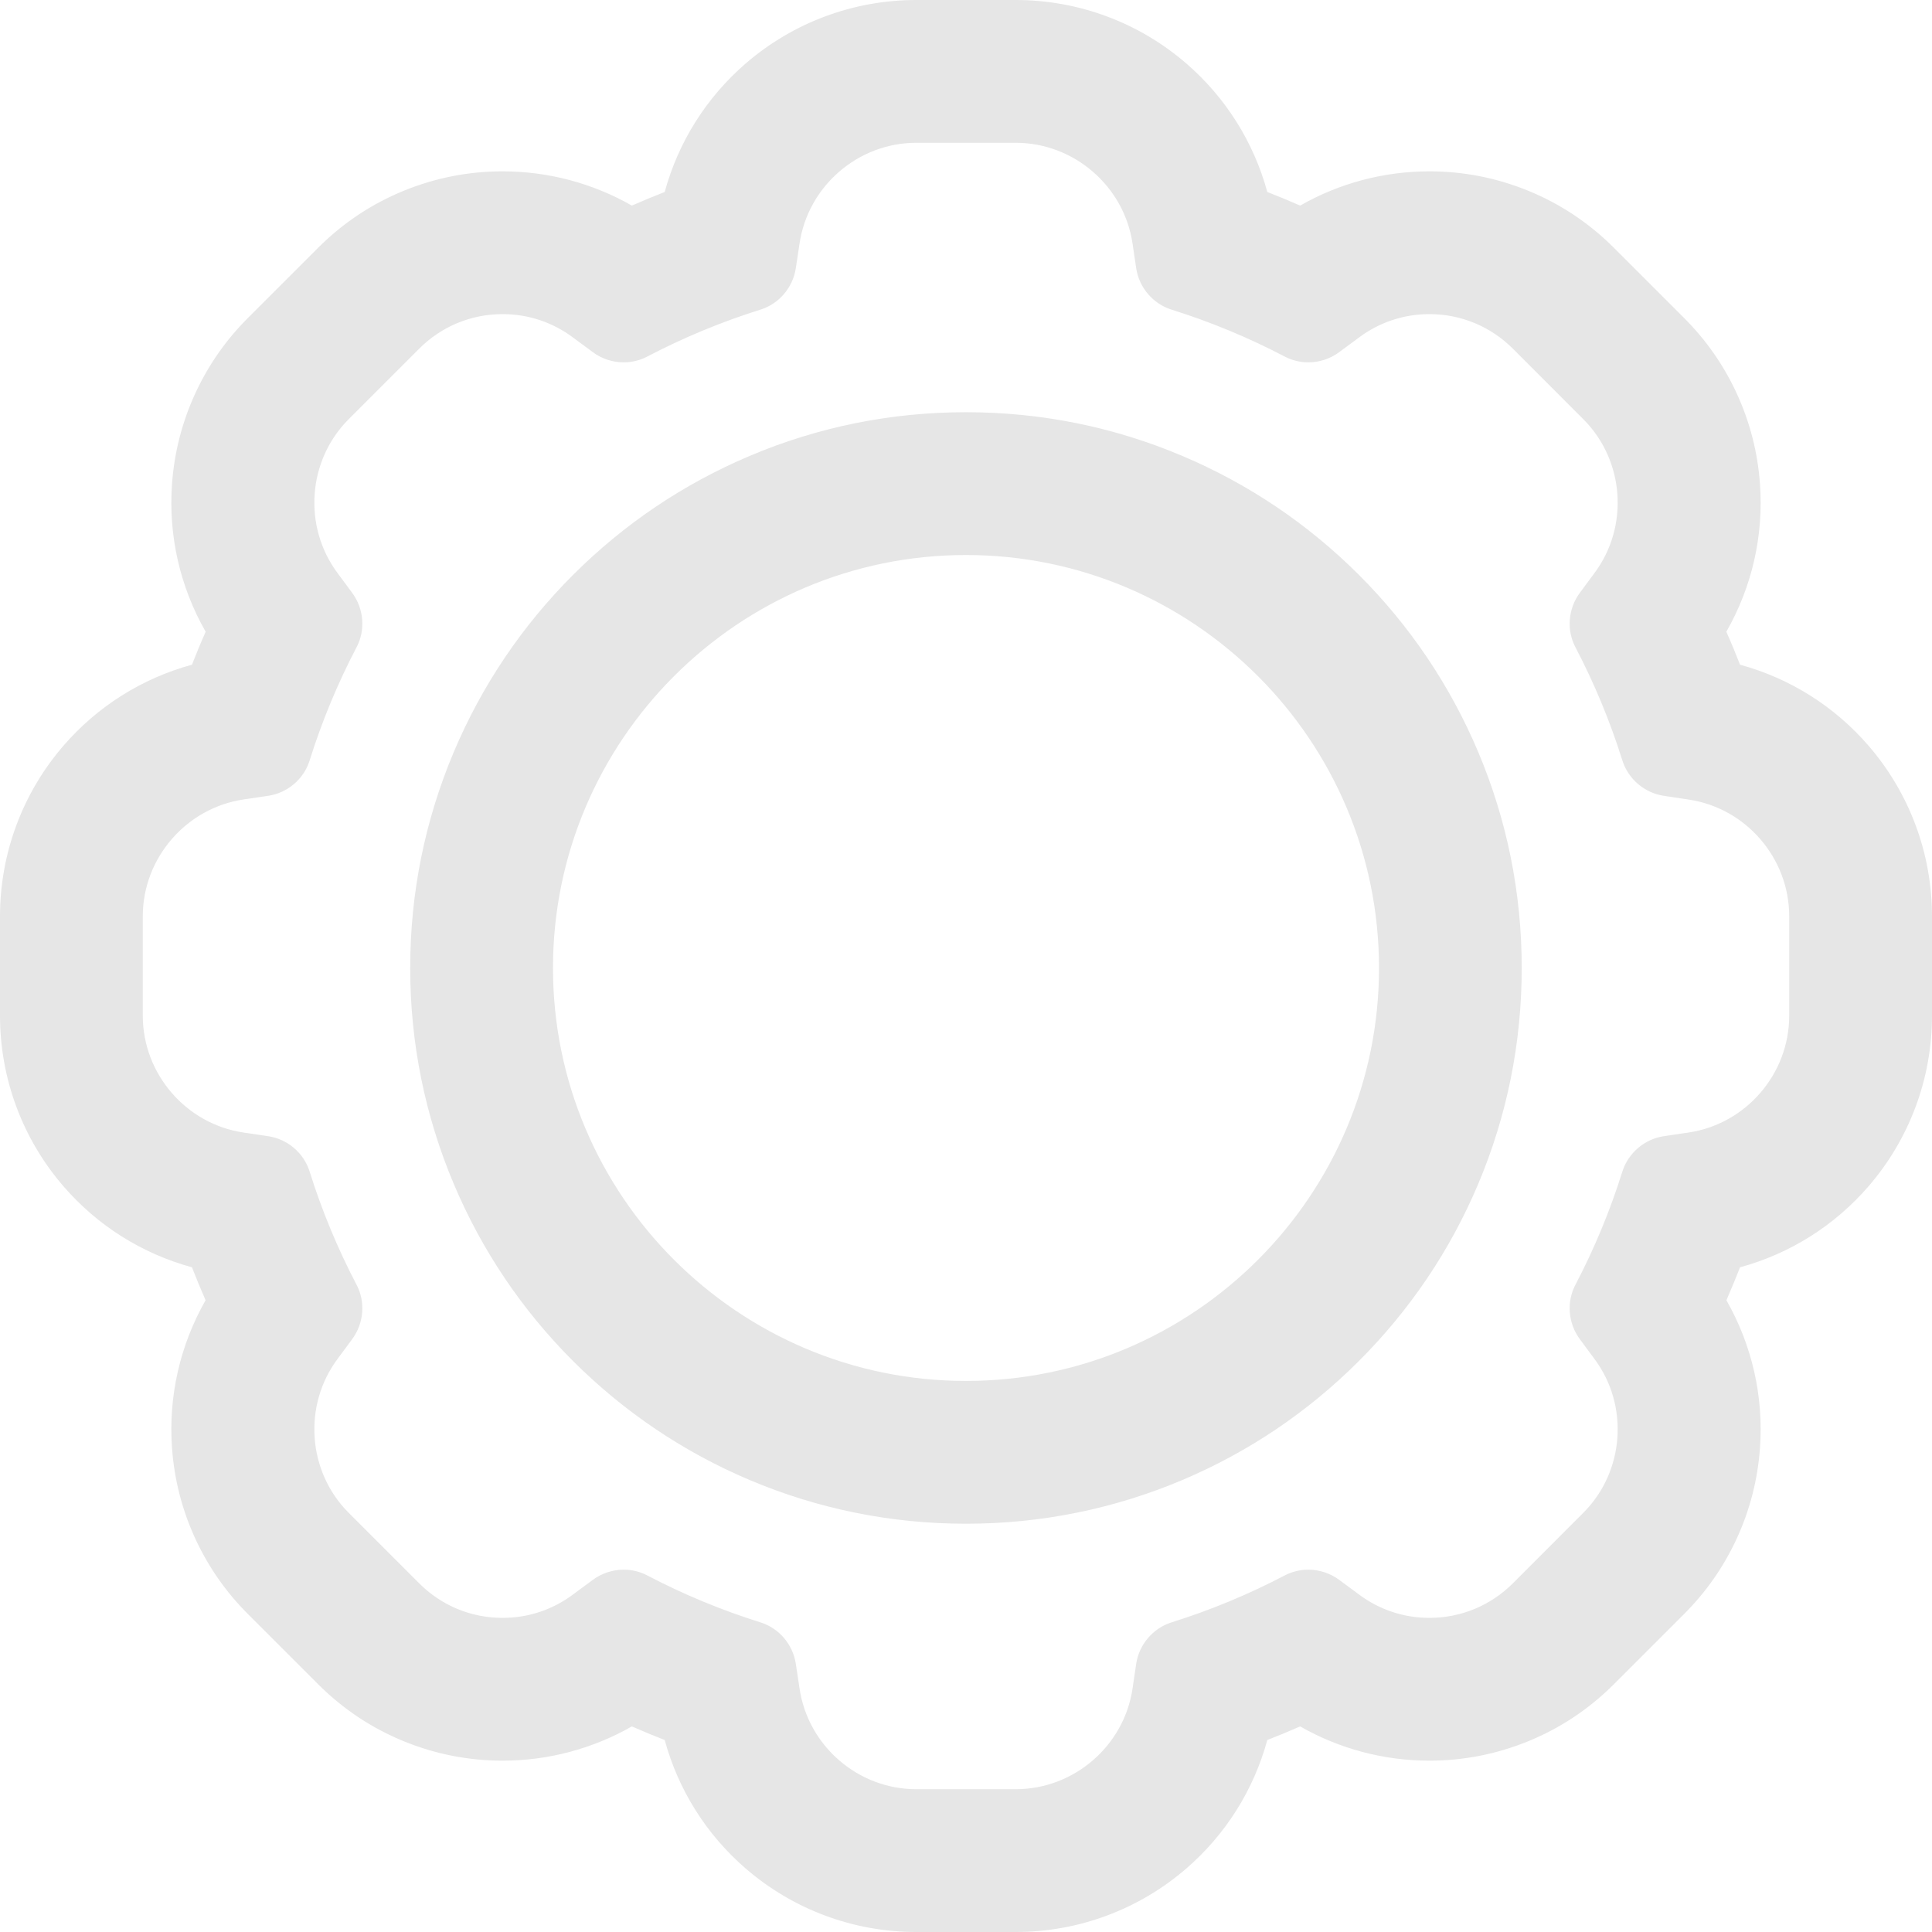 <svg width="22" height="22" viewBox="0 0 22 22" fill="none" xmlns="http://www.w3.org/2000/svg">
<g clip-path="url(#clip0_60_320)">
<path d="M0.738 8.502C0.274 9.038 0.019 9.724 0.019 10.433V11.567C0.019 12.276 0.274 12.962 0.738 13.498C1.125 13.945 1.635 14.263 2.2 14.416C2.251 14.547 2.305 14.678 2.362 14.807C2.071 15.315 1.935 15.9 1.977 16.49C2.028 17.197 2.333 17.863 2.834 18.364L3.636 19.166C3.916 19.446 4.244 19.664 4.61 19.813C4.965 19.957 5.339 20.03 5.723 20.03C6.245 20.03 6.747 19.895 7.194 19.638C7.323 19.695 7.453 19.749 7.584 19.8C7.737 20.365 8.055 20.875 8.502 21.262C9.038 21.726 9.724 21.981 10.433 21.981H11.567C12.276 21.981 12.962 21.726 13.498 21.262C13.945 20.875 14.263 20.365 14.416 19.8C14.547 19.749 14.677 19.695 14.806 19.638C15.252 19.895 15.755 20.03 16.277 20.03C16.661 20.03 17.035 19.957 17.39 19.813C17.756 19.664 18.084 19.446 18.364 19.166L19.166 18.364C19.667 17.863 19.972 17.197 20.023 16.49C20.065 15.9 19.93 15.315 19.638 14.807C19.695 14.678 19.749 14.547 19.8 14.416C20.365 14.263 20.875 13.945 21.262 13.498C21.726 12.962 21.981 12.276 21.981 11.567V10.433C21.981 9.724 21.726 9.038 21.262 8.502C20.875 8.055 20.365 7.737 19.8 7.584C19.749 7.453 19.695 7.322 19.638 7.193C19.93 6.685 20.065 6.099 20.023 5.51C19.972 4.803 19.667 4.137 19.166 3.636L18.364 2.834C18.084 2.554 17.756 2.336 17.39 2.187C17.035 2.043 16.661 1.97 16.277 1.97C15.755 1.97 15.252 2.104 14.806 2.362C14.678 2.305 14.547 2.251 14.416 2.2C14.263 1.635 13.945 1.125 13.498 0.738C12.962 0.274 12.276 0.019 11.567 0.019H10.433C9.724 0.019 9.038 0.274 8.502 0.738C8.055 1.125 7.737 1.635 7.584 2.2C7.453 2.251 7.323 2.305 7.194 2.362C6.747 2.104 6.245 1.97 5.723 1.97C5.339 1.97 4.965 2.043 4.61 2.187C4.244 2.336 3.916 2.554 3.636 2.834L2.834 3.636C2.333 4.137 2.028 4.803 1.977 5.51C1.935 6.099 2.071 6.685 2.362 7.193C2.305 7.322 2.251 7.453 2.2 7.584C1.635 7.737 1.125 8.055 0.738 8.502ZM3.052 9.043C3.266 9.011 3.444 8.86 3.508 8.653C3.649 8.204 3.829 7.771 4.044 7.36C4.145 7.169 4.125 6.937 3.996 6.763L3.829 6.537C3.424 5.995 3.479 5.238 3.958 4.759L4.759 3.957C5.023 3.693 5.372 3.559 5.723 3.559C6.008 3.559 6.294 3.648 6.537 3.829L6.763 3.996C6.863 4.07 6.982 4.108 7.102 4.108C7.19 4.108 7.279 4.087 7.36 4.044C7.771 3.829 8.204 3.649 8.653 3.508C8.86 3.443 9.011 3.266 9.044 3.051L9.085 2.774C9.182 2.104 9.756 1.607 10.433 1.607H11.567C12.244 1.607 12.818 2.104 12.915 2.774L12.957 3.051C12.989 3.266 13.14 3.443 13.347 3.508C13.797 3.649 14.229 3.829 14.64 4.044C14.721 4.087 14.81 4.108 14.899 4.108C15.018 4.108 15.137 4.07 15.237 3.996L15.463 3.829C15.706 3.648 15.992 3.559 16.277 3.559C16.628 3.559 16.977 3.694 17.241 3.957L18.043 4.759C18.521 5.238 18.576 5.995 18.171 6.537L18.004 6.763C17.876 6.937 17.855 7.169 17.956 7.36C18.171 7.771 18.351 8.204 18.492 8.653C18.557 8.86 18.734 9.011 18.949 9.043L19.226 9.085C19.896 9.182 20.393 9.756 20.393 10.433V11.567C20.393 12.244 19.896 12.818 19.226 12.915L18.949 12.957C18.734 12.989 18.557 13.14 18.492 13.347C18.351 13.796 18.171 14.229 17.956 14.64C17.855 14.831 17.876 15.063 18.004 15.237L18.171 15.463C18.576 16.005 18.521 16.762 18.043 17.241L17.241 18.043C16.977 18.306 16.628 18.442 16.277 18.442C15.992 18.442 15.706 18.352 15.463 18.171L15.237 18.004C15.137 17.93 15.018 17.892 14.899 17.892C14.81 17.892 14.721 17.913 14.64 17.956C14.229 18.171 13.797 18.351 13.347 18.492C13.14 18.557 12.989 18.734 12.957 18.948L12.915 19.226C12.818 19.896 12.244 20.393 11.567 20.393H10.433C9.756 20.393 9.182 19.896 9.085 19.226L9.044 18.948C9.011 18.734 8.86 18.557 8.653 18.492C8.204 18.351 7.771 18.171 7.36 17.956C7.279 17.913 7.19 17.892 7.102 17.892C6.982 17.892 6.863 17.93 6.763 18.004L6.537 18.171C6.294 18.352 6.008 18.442 5.723 18.442C5.372 18.442 5.023 18.306 4.759 18.043L3.957 17.241C3.479 16.762 3.424 16.005 3.829 15.463L3.996 15.237C4.125 15.063 4.145 14.831 4.044 14.64C3.829 14.229 3.649 13.796 3.508 13.347C3.443 13.14 3.266 12.989 3.051 12.957L2.774 12.915C2.104 12.818 1.607 12.244 1.607 11.567V10.433C1.607 9.756 2.104 9.182 2.774 9.085L3.052 9.043Z" fill="#E6E6E6"/>
<path d="M11.567 22H10.433C9.719 22 9.029 21.743 8.49 21.276C8.043 20.889 7.725 20.384 7.569 19.814C7.443 19.765 7.317 19.713 7.195 19.659C6.749 19.914 6.241 20.049 5.723 20.049C5.337 20.049 4.96 19.975 4.603 19.83C4.234 19.68 3.905 19.461 3.623 19.179L2.821 18.377C2.316 17.873 2.01 17.203 1.959 16.491C1.916 15.902 2.049 15.319 2.341 14.806C2.287 14.683 2.235 14.557 2.186 14.431C1.616 14.275 1.111 13.957 0.724 13.51C0.257 12.971 0 12.281 0 11.567V10.433C0 9.719 0.257 9.029 0.724 8.49C1.111 8.043 1.616 7.725 2.186 7.569C2.235 7.443 2.287 7.317 2.342 7.194C2.049 6.681 1.916 6.098 1.959 5.509C2.01 4.797 2.316 4.127 2.821 3.623L3.623 2.821C3.905 2.539 4.234 2.32 4.603 2.17C4.96 2.025 5.337 1.951 5.723 1.951C6.241 1.951 6.749 2.086 7.195 2.341C7.318 2.287 7.443 2.235 7.569 2.186C7.725 1.616 8.043 1.111 8.49 0.724C9.029 0.257 9.719 0 10.433 0H11.567C12.281 0 12.971 0.257 13.51 0.724C13.957 1.111 14.275 1.616 14.431 2.186C14.557 2.235 14.682 2.287 14.805 2.341C15.251 2.086 15.759 1.951 16.277 1.951C16.663 1.951 17.04 2.025 17.397 2.17C17.766 2.32 18.095 2.539 18.377 2.821L19.179 3.623C19.684 4.127 19.99 4.797 20.041 5.509C20.084 6.098 19.951 6.681 19.658 7.194C19.713 7.317 19.765 7.443 19.814 7.569C20.384 7.725 20.889 8.043 21.276 8.49C21.743 9.029 22 9.719 22 10.433V11.567C22 12.281 21.743 12.971 21.276 13.51C20.889 13.957 20.384 14.275 19.814 14.431C19.765 14.556 19.713 14.682 19.659 14.806C19.951 15.319 20.084 15.902 20.041 16.491C19.99 17.203 19.684 17.873 19.179 18.377L18.377 19.179C18.095 19.461 17.766 19.68 17.397 19.83C17.04 19.975 16.663 20.049 16.277 20.049C15.759 20.049 15.251 19.914 14.805 19.659C14.682 19.713 14.556 19.765 14.431 19.814C14.275 20.384 13.957 20.889 13.51 21.276C12.971 21.743 12.281 22 11.567 22ZM7.192 19.617L7.201 19.621C7.329 19.677 7.46 19.732 7.591 19.783L7.6 19.786L7.602 19.795C7.755 20.361 8.07 20.864 8.514 21.248C9.047 21.709 9.728 21.963 10.433 21.963H11.567C12.272 21.963 12.953 21.709 13.486 21.248C13.93 20.864 14.245 20.361 14.398 19.795L14.4 19.786L14.409 19.783C14.539 19.732 14.671 19.678 14.799 19.621L14.808 19.617L14.816 19.622C15.257 19.877 15.763 20.012 16.277 20.012C16.658 20.012 17.03 19.939 17.383 19.796C17.747 19.648 18.073 19.431 18.351 19.153L19.153 18.351C19.651 17.853 19.953 17.191 20.004 16.488C20.046 15.903 19.914 15.325 19.622 14.816L19.617 14.808L19.621 14.8C19.678 14.67 19.732 14.539 19.782 14.409L19.786 14.4L19.795 14.398C20.361 14.245 20.864 13.93 21.248 13.486C21.709 12.953 21.963 12.272 21.963 11.567V10.433C21.963 9.728 21.709 9.047 21.248 8.514C20.864 8.07 20.361 7.755 19.795 7.602L19.786 7.6L19.782 7.591C19.732 7.46 19.677 7.329 19.621 7.201L19.617 7.192L19.622 7.184C19.914 6.675 20.046 6.097 20.004 5.512C19.953 4.809 19.651 4.147 19.153 3.649L18.351 2.847C18.073 2.569 17.747 2.353 17.383 2.205C17.03 2.061 16.658 1.988 16.277 1.988C15.763 1.988 15.257 2.123 14.816 2.378L14.808 2.383L14.799 2.379C14.671 2.323 14.54 2.268 14.409 2.217L14.4 2.214L14.398 2.205C14.245 1.639 13.93 1.136 13.486 0.752C12.953 0.291 12.272 0.037 11.567 0.037H10.433C9.728 0.037 9.047 0.291 8.514 0.752C8.07 1.136 7.755 1.638 7.602 2.205L7.6 2.214L7.591 2.217C7.46 2.268 7.329 2.323 7.201 2.379L7.192 2.383L7.184 2.378C6.743 2.123 6.237 1.988 5.723 1.988C5.342 1.988 4.969 2.061 4.617 2.205C4.253 2.352 3.927 2.569 3.649 2.847L2.847 3.649C2.349 4.147 2.047 4.809 1.996 5.512C1.954 6.097 2.086 6.675 2.378 7.184L2.383 7.192L2.379 7.2C2.323 7.329 2.268 7.46 2.217 7.591L2.214 7.6L2.205 7.602C1.638 7.755 1.136 8.07 0.752 8.514C0.291 9.047 0.037 9.728 0.037 10.433V11.567C0.037 12.272 0.291 12.953 0.752 13.486C1.136 13.93 1.639 14.245 2.205 14.398L2.214 14.4L2.217 14.409C2.268 14.54 2.323 14.671 2.379 14.8L2.383 14.808L2.378 14.816C2.086 15.325 1.954 15.903 1.996 16.488C2.047 17.191 2.349 17.853 2.847 18.351L3.649 19.153C3.927 19.431 4.253 19.647 4.617 19.796C4.969 19.939 5.342 20.012 5.723 20.012C6.237 20.012 6.743 19.877 7.184 19.622L7.192 19.617ZM11.567 20.411H10.433C9.752 20.411 9.164 19.903 9.067 19.229L9.025 18.951C8.994 18.745 8.846 18.572 8.648 18.51C8.202 18.37 7.766 18.189 7.352 17.972C7.275 17.932 7.189 17.911 7.102 17.911C6.985 17.911 6.869 17.949 6.774 18.019L6.548 18.186C6.308 18.365 6.023 18.46 5.723 18.46C5.354 18.46 5.007 18.317 4.746 18.056L3.944 17.254C3.463 16.772 3.407 15.997 3.814 15.452L3.981 15.226C4.106 15.058 4.124 14.831 4.028 14.648C3.811 14.234 3.63 13.798 3.491 13.352C3.428 13.154 3.255 13.006 3.049 12.975L2.771 12.933C2.097 12.836 1.589 12.248 1.589 11.567V10.433C1.589 9.752 2.097 9.165 2.771 9.067L3.049 9.025C3.255 8.994 3.428 8.846 3.49 8.648C3.63 8.202 3.811 7.766 4.028 7.352C4.124 7.169 4.105 6.942 3.981 6.774L3.814 6.548C3.407 6.003 3.463 5.228 3.944 4.746L4.746 3.944C5.007 3.684 5.354 3.54 5.723 3.54C6.022 3.54 6.308 3.635 6.548 3.815L6.774 3.981C6.869 4.051 6.985 4.09 7.102 4.09C7.189 4.09 7.275 4.068 7.352 4.028C7.766 3.811 8.202 3.63 8.648 3.491C8.846 3.429 8.994 3.255 9.025 3.049L9.067 2.771C9.164 2.097 9.752 1.589 10.433 1.589H11.567C12.248 1.589 12.835 2.097 12.933 2.771L12.975 3.049C13.006 3.255 13.154 3.429 13.352 3.491C13.798 3.63 14.234 3.811 14.648 4.028C14.725 4.068 14.811 4.089 14.899 4.089C15.015 4.089 15.131 4.051 15.226 3.981L15.452 3.814C15.692 3.635 15.977 3.54 16.277 3.54C16.646 3.54 16.993 3.684 17.254 3.944L18.056 4.746C18.537 5.228 18.593 6.003 18.186 6.548L18.019 6.774C17.895 6.942 17.876 7.169 17.972 7.352C18.189 7.766 18.37 8.202 18.509 8.648C18.572 8.846 18.745 8.994 18.951 9.025L19.229 9.067C19.903 9.165 20.411 9.752 20.411 10.433V11.567C20.411 12.248 19.903 12.836 19.229 12.933L18.951 12.975C18.745 13.006 18.572 13.154 18.509 13.352C18.37 13.798 18.189 14.234 17.972 14.648C17.876 14.831 17.895 15.058 18.019 15.226L18.186 15.452C18.593 15.997 18.537 16.772 18.056 17.254L17.254 18.056C16.993 18.317 16.646 18.46 16.277 18.46C15.977 18.46 15.692 18.365 15.452 18.186L15.226 18.019C15.131 17.949 15.015 17.911 14.899 17.911C14.811 17.911 14.725 17.932 14.648 17.972C14.234 18.189 13.798 18.37 13.352 18.51C13.154 18.572 13.006 18.745 12.975 18.951L12.933 19.229C12.836 19.903 12.248 20.411 11.567 20.411ZM7.102 17.874C7.195 17.874 7.287 17.896 7.369 17.939C7.781 18.155 8.215 18.335 8.659 18.474C8.871 18.54 9.029 18.726 9.062 18.946L9.104 19.223C9.199 19.88 9.77 20.374 10.433 20.374H11.567C12.23 20.374 12.802 19.88 12.897 19.224L12.938 18.946C12.971 18.726 13.13 18.54 13.341 18.474C13.785 18.335 14.219 18.155 14.631 17.939C14.713 17.896 14.806 17.874 14.899 17.874C15.023 17.874 15.147 17.915 15.248 17.989L15.474 18.156C15.708 18.331 15.986 18.423 16.277 18.423C16.636 18.423 16.974 18.283 17.228 18.029L18.029 17.227C18.498 16.759 18.553 16.005 18.156 15.474L17.989 15.248C17.856 15.068 17.837 14.826 17.939 14.631C18.155 14.219 18.335 13.785 18.474 13.341C18.541 13.13 18.726 12.971 18.946 12.938L19.223 12.897C19.88 12.802 20.374 12.23 20.374 11.567V10.433C20.374 9.77 19.88 9.199 19.224 9.104L18.946 9.062C18.726 9.029 18.541 8.871 18.474 8.659C18.335 8.215 18.155 7.781 17.939 7.369C17.837 7.174 17.856 6.932 17.989 6.752L18.156 6.526C18.553 5.995 18.498 5.241 18.029 4.773L17.228 3.971C16.974 3.717 16.636 3.577 16.277 3.577C15.986 3.577 15.708 3.669 15.474 3.844L15.248 4.011C15.147 4.086 15.023 4.126 14.899 4.126C14.806 4.126 14.713 4.104 14.631 4.061C14.219 3.845 13.785 3.665 13.341 3.526C13.13 3.46 12.971 3.275 12.938 3.054L12.897 2.777C12.802 2.121 12.23 1.626 11.567 1.626H10.433C9.77 1.626 9.199 2.121 9.104 2.777L9.062 3.054C9.029 3.274 8.871 3.46 8.659 3.526C8.215 3.665 7.781 3.845 7.369 4.061C7.287 4.104 7.195 4.126 7.102 4.126C6.977 4.126 6.853 4.086 6.752 4.011L6.526 3.844C6.292 3.669 6.015 3.577 5.723 3.577C5.364 3.577 5.026 3.717 4.773 3.971L3.971 4.773C3.502 5.241 3.448 5.995 3.844 6.526L4.011 6.752C4.144 6.932 4.163 7.174 4.061 7.369C3.845 7.781 3.665 8.215 3.526 8.659C3.46 8.871 3.275 9.029 3.054 9.062L2.777 9.103C2.121 9.199 1.626 9.77 1.626 10.433V11.567C1.626 12.23 2.121 12.802 2.777 12.897L3.054 12.938C3.275 12.971 3.46 13.13 3.526 13.341C3.665 13.785 3.845 14.219 4.061 14.631C4.163 14.826 4.144 15.068 4.011 15.248L3.844 15.474C3.448 16.005 3.502 16.759 3.971 17.227L4.773 18.029C5.026 18.283 5.364 18.423 5.723 18.423C6.015 18.423 6.292 18.331 6.526 18.156L6.752 17.989C6.853 17.915 6.977 17.874 7.102 17.874Z" fill="#E6E6E6"/>
<path d="M6.538 15.484C7.117 16.063 7.792 16.518 8.543 16.836C9.322 17.166 10.149 17.332 11 17.332C11.851 17.332 12.678 17.166 13.457 16.836C14.208 16.518 14.883 16.063 15.462 15.484C16.041 14.905 16.496 14.231 16.814 13.479C17.143 12.7 17.31 11.874 17.31 11.023C17.31 10.171 17.143 9.345 16.814 8.566C16.496 7.814 16.041 7.14 15.462 6.561C14.883 5.982 14.208 5.527 13.457 5.209C12.678 4.88 11.851 4.713 11 4.713C10.149 4.713 9.322 4.88 8.543 5.209C7.792 5.527 7.117 5.982 6.538 6.561C5.959 7.14 5.504 7.814 5.186 8.566C4.857 9.345 4.69 10.171 4.69 11.023C4.69 11.874 4.857 12.7 5.186 13.479C5.504 14.231 5.959 14.905 6.538 15.484ZM11 6.301C13.607 6.301 15.721 8.415 15.721 11.023C15.721 13.63 13.607 15.744 11 15.744C8.393 15.744 6.279 13.63 6.279 11.023C6.279 8.415 8.393 6.301 11 6.301Z" fill="#E6E6E6"/>
<path d="M11 17.351C10.146 17.351 9.317 17.183 8.536 16.853C7.782 16.534 7.106 16.078 6.525 15.498C5.944 14.917 5.488 14.24 5.169 13.486C4.839 12.705 4.671 11.876 4.671 11.023C4.671 10.169 4.839 9.34 5.169 8.559C5.488 7.805 5.944 7.128 6.525 6.547C7.106 5.967 7.782 5.511 8.536 5.192C9.317 4.861 10.146 4.694 11 4.694C11.854 4.694 12.683 4.861 13.464 5.192C14.218 5.511 14.894 5.967 15.475 6.547C16.056 7.128 16.512 7.805 16.831 8.559C17.161 9.34 17.328 10.169 17.328 11.022C17.328 11.876 17.161 12.705 16.831 13.486C16.512 14.24 16.056 14.916 15.475 15.497C14.894 16.078 14.218 16.534 13.464 16.853C12.683 17.183 11.854 17.351 11 17.351ZM11 4.731C10.151 4.731 9.327 4.898 8.551 5.226C7.801 5.543 7.129 5.996 6.551 6.574C5.974 7.151 5.521 7.824 5.204 8.573C4.875 9.35 4.709 10.174 4.709 11.023C4.709 11.871 4.875 12.695 5.204 13.472C5.521 14.221 5.974 14.894 6.551 15.471C7.129 16.049 7.801 16.502 8.551 16.819C9.327 17.147 10.151 17.314 11 17.314C11.849 17.314 12.673 17.147 13.449 16.819C14.199 16.502 14.871 16.049 15.449 15.471C16.026 14.894 16.48 14.221 16.796 13.472C17.125 12.695 17.291 11.871 17.291 11.023C17.291 10.174 17.125 9.35 16.796 8.573C16.48 7.824 16.026 7.151 15.449 6.574C14.871 5.997 14.199 5.543 13.449 5.226C12.673 4.898 11.849 4.731 11 4.731ZM11 15.762C8.386 15.762 6.26 13.636 6.26 11.023C6.26 8.409 8.386 6.283 11 6.283C13.613 6.283 15.74 8.409 15.74 11.023C15.74 13.636 13.613 15.762 11 15.762ZM11 6.32C8.407 6.32 6.297 8.429 6.297 11.023C6.297 13.616 8.407 15.725 11 15.725C13.593 15.725 15.703 13.616 15.703 11.023C15.703 8.429 13.593 6.32 11 6.32Z" fill="#E6E6E6"/>
</g>
<defs>
<clipPath id="clip0_60_320">
<rect width="22" height="22" fill="white"/>
</clipPath>
</defs>
</svg>
